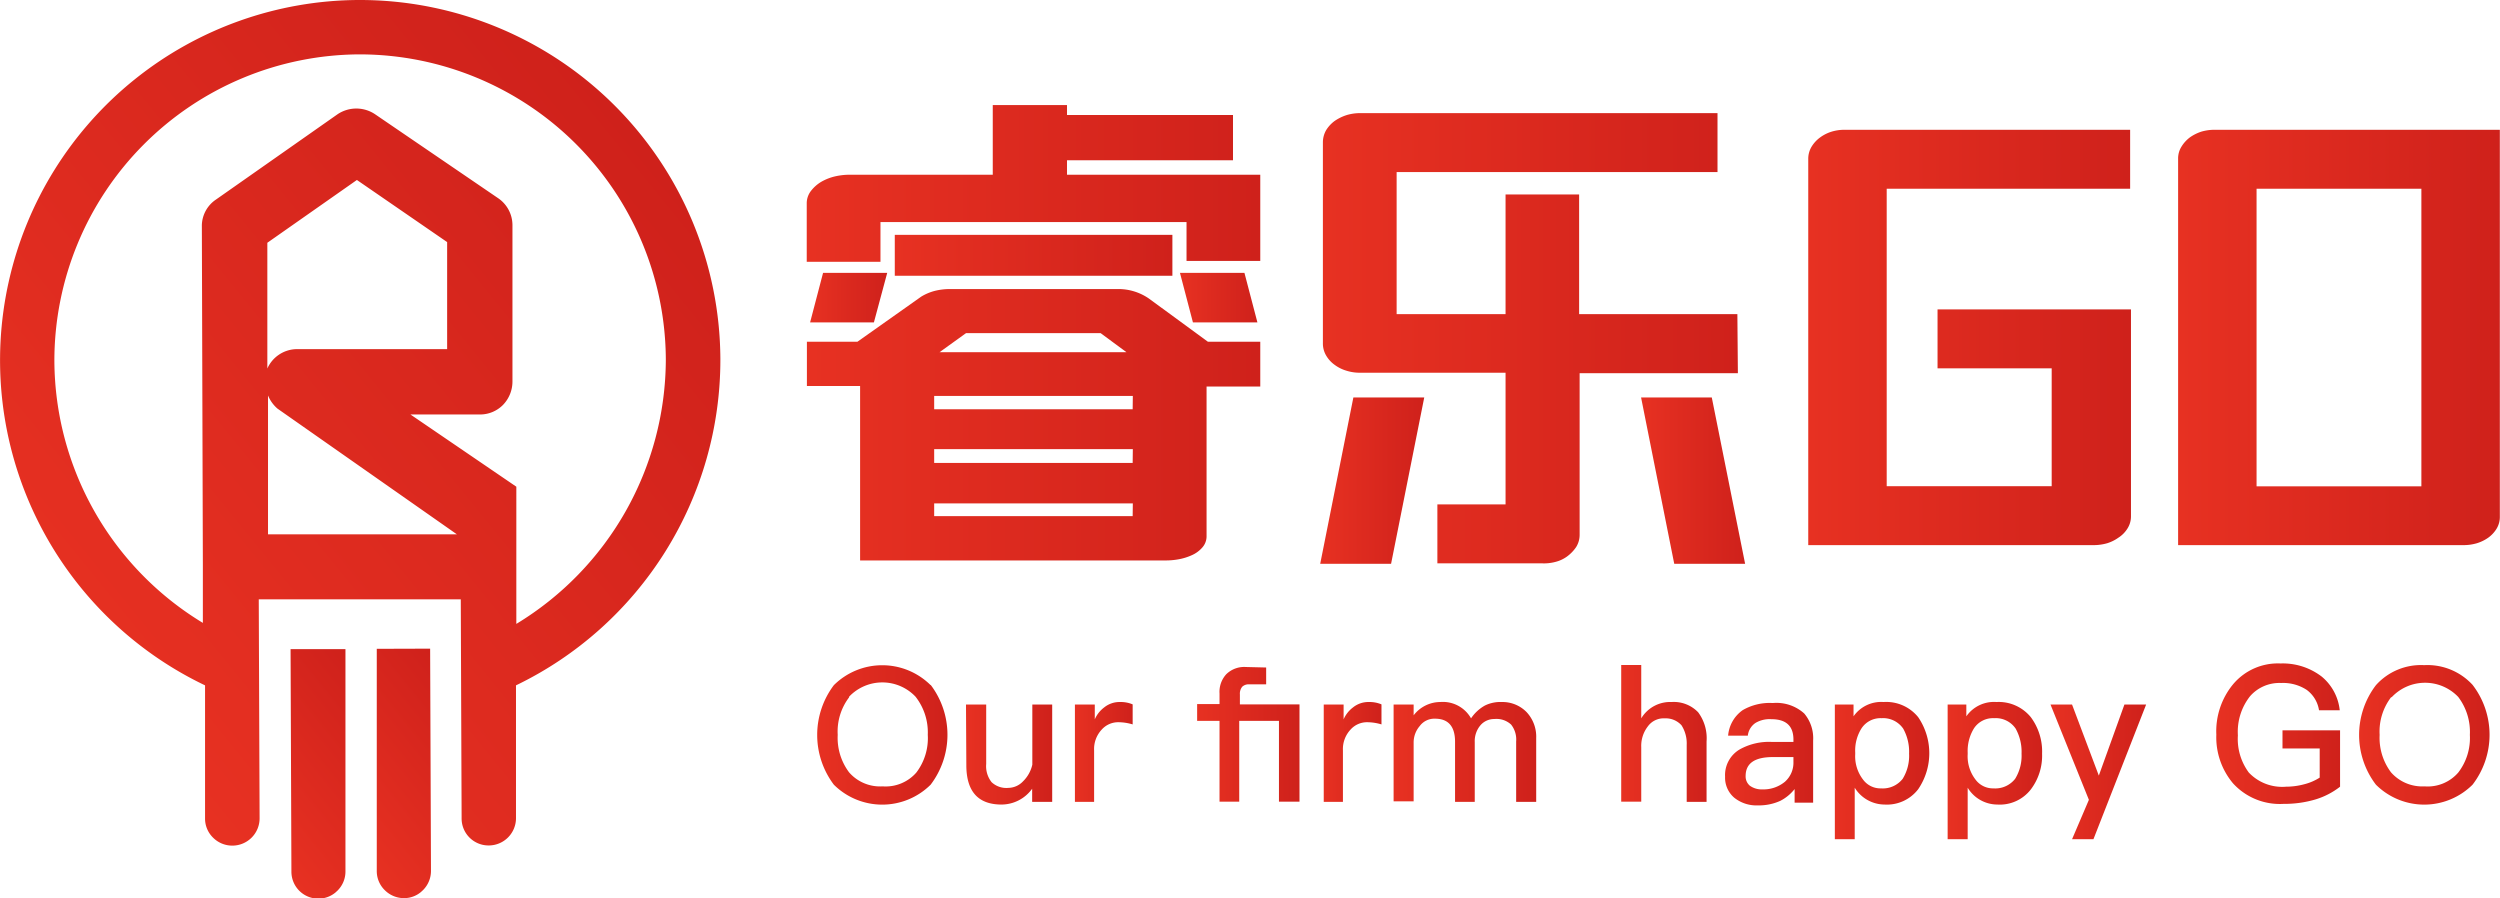 <svg id="图层_1" data-name="图层 1" xmlns="http://www.w3.org/2000/svg" xmlns:xlink="http://www.w3.org/1999/xlink" viewBox="0 0 148.5 53.37"><defs><style>.cls-1{fill:url(#未命名的渐变_6);}.cls-2{fill:url(#未命名的渐变_6-2);}.cls-3{fill:url(#未命名的渐变_6-3);}.cls-4{fill:url(#未命名的渐变_6-4);}.cls-5{fill:url(#未命名的渐变_6-5);}.cls-6{fill:url(#未命名的渐变_6-6);}.cls-7{fill:url(#未命名的渐变_6-7);}.cls-8{fill:url(#未命名的渐变_6-8);}.cls-9{fill:url(#未命名的渐变_6-9);}.cls-10{fill:url(#未命名的渐变_6-10);}.cls-11{fill:url(#未命名的渐变_6-11);}.cls-12{fill:url(#未命名的渐变_6-12);}.cls-13{fill:url(#未命名的渐变_6-13);}.cls-14{fill:url(#未命名的渐变_6-14);}.cls-15{fill:url(#未命名的渐变_6-15);}.cls-16{fill:url(#未命名的渐变_6-16);}.cls-17{fill:url(#未命名的渐变_6-17);}.cls-18{fill:url(#未命名的渐变_6-18);}.cls-19{fill:url(#未命名的渐变_6-19);}.cls-20{fill:url(#未命名的渐变_6-20);}.cls-21{fill:url(#未命名的渐变_6-21);}.cls-22{fill:url(#未命名的渐变_6-22);}.cls-23{fill:url(#未命名的渐变_6-23);}.cls-24{fill:url(#未命名的渐变_6-24);}.cls-25{fill:url(#未命名的渐变_6-25);}.cls-26{fill:url(#未命名的渐变_6-26);}</style><linearGradient id="未命名的渐变_6" x1="16.24" y1="99.64" x2="24.91" y2="92.6" gradientUnits="userSpaceOnUse"><stop offset="0" stop-color="#e73122"/><stop offset="1" stop-color="#cf211b"/></linearGradient><linearGradient id="未命名的渐变_6-2" x1="21.33" y1="99.62" x2="29.99" y2="92.58" xlink:href="#未命名的渐变_6"/><linearGradient id="未命名的渐变_6-3" x1="5.82" y1="89.95" x2="41.56" y2="60.93" xlink:href="#未命名的渐变_6"/><linearGradient id="未命名的渐变_6-4" x1="50.16" y1="94.26" x2="57.9" y2="94.26" xlink:href="#未命名的渐变_6"/><linearGradient id="未命名的渐变_6-5" x1="59.02" y1="95.44" x2="64.11" y2="95.44" xlink:href="#未命名的渐变_6"/><linearGradient id="未命名的渐变_6-6" x1="65.47" y1="95.28" x2="68.9" y2="95.28" xlink:href="#未命名的渐变_6"/><linearGradient id="未命名的渐变_6-7" x1="72.73" y1="94.26" x2="78.77" y2="94.26" xlink:href="#未命名的渐变_6"/><linearGradient id="未命名的渐变_6-8" x1="80.25" y1="95.28" x2="83.68" y2="95.28" xlink:href="#未命名的渐变_6"/><linearGradient id="未命名的渐变_6-9" x1="84.4" y1="95.28" x2="92.86" y2="95.28" xlink:href="#未命名的渐变_6"/><linearGradient id="未命名的渐变_6-10" x1="97.92" y1="94.18" x2="102.97" y2="94.18" xlink:href="#未命名的渐变_6"/><linearGradient id="未命名的渐变_6-11" x1="104.09" y1="95.36" x2="109.32" y2="95.36" xlink:href="#未命名的渐变_6"/><linearGradient id="未命名的渐变_6-12" x1="110.67" y1="96.39" x2="116.23" y2="96.39" xlink:href="#未命名的渐变_6"/><linearGradient id="未命名的渐变_6-13" x1="117.35" y1="96.39" x2="122.92" y2="96.39" xlink:href="#未命名的渐变_6"/><linearGradient id="未命名的渐变_6-14" x1="123.42" y1="96.47" x2="129.1" y2="96.47" xlink:href="#未命名的渐变_6"/><linearGradient id="未命名的渐变_6-15" x1="133.33" y1="94.26" x2="140.62" y2="94.26" xlink:href="#未命名的渐变_6"/><linearGradient id="未命名的渐变_6-16" x1="141.75" y1="94.26" x2="149.5" y2="94.26" xlink:href="#未命名的渐变_6"/><linearGradient id="未命名的渐变_6-17" x1="48.12" y1="17.68" x2="52.7" y2="17.68" xlink:href="#未命名的渐变_6"/><linearGradient id="未命名的渐变_6-18" x1="49.57" y1="75.85" x2="76.48" y2="75.85" xlink:href="#未命名的渐变_6"/><linearGradient id="未命名的渐变_6-19" x1="53.15" y1="15.17" x2="69.64" y2="15.17" xlink:href="#未命名的渐变_6"/><linearGradient id="未命名的渐变_6-20" x1="70.09" y1="17.68" x2="74.69" y2="17.68" xlink:href="#未命名的渐变_6"/><linearGradient id="未命名的渐变_6-21" x1="49.54" y1="61.49" x2="76.48" y2="61.49" xlink:href="#未命名的渐变_6"/><linearGradient id="未命名的渐变_6-22" x1="97.48" y1="28.55" x2="103.66" y2="28.55" xlink:href="#未命名的渐变_6"/><linearGradient id="未命名的渐变_6-23" x1="80.2" y1="70.72" x2="104.82" y2="70.72" xlink:href="#未命名的渐变_6"/><linearGradient id="未命名的渐变_6-24" x1="78.42" y1="28.55" x2="84.6" y2="28.55" xlink:href="#未命名的渐变_6"/><linearGradient id="未命名的渐变_6-25" x1="109.03" y1="70.64" x2="128.15" y2="70.64" xlink:href="#未命名的渐变_6"/><linearGradient id="未命名的渐变_6-26" x1="131" y1="70.64" x2="150.11" y2="70.64" xlink:href="#未命名的渐变_6"/></defs><title>睿乐go</title><path class="cls-1" d="M18.88,89.18l.05,13.2A1.6,1.6,0,0,0,20.54,104a1.59,1.59,0,0,0,1-.36l.13-.12a1.59,1.59,0,0,0,.47-1.15l0-13.19Z" transform="translate(-1.62 -50.62)"/><path class="cls-2" d="M24,89.16l0,13.2a1.58,1.58,0,0,0,.48,1.14,1.61,1.61,0,0,0,1.14.47h0a1.56,1.56,0,0,0,1-.36l.13-.12a1.61,1.61,0,0,0,.47-1.14l-.05-13.2Z" transform="translate(-1.62 -50.62)"/><path class="cls-3" d="M44.41,71.94A21.42,21.42,0,0,0,23,50.62h-.07A21.4,21.4,0,0,0,13.8,91.33l0,7.91a1.58,1.58,0,0,0,.48,1.14,1.61,1.61,0,0,0,1.14.47h0a1.62,1.62,0,0,0,1.62-1.63l-.05-13,12,0,.05,13a1.6,1.6,0,0,0,1.62,1.62h0a1.62,1.62,0,0,0,1.61-1.63l0-7.88A21.47,21.47,0,0,0,44.41,71.94Zm-26.91.57,0-7.47,5.32-3.73L28.18,65l0,6.36-9,0A1.94,1.94,0,0,0,17.5,72.51Zm.6,2.38,10.66,7.47-11.22,0,0-8.25A2.08,2.08,0,0,0,18.1,74.89Zm14.19,4.64L26,75.24h4.13a1.91,1.91,0,0,0,1.37-.57h0a2,2,0,0,0,.56-1.37l0-9.31a1.94,1.94,0,0,0-.84-1.59l-7.33-5a2,2,0,0,0-2.21,0l-7.24,5.08A1.89,1.89,0,0,0,13.61,64l.06,20.31a2,2,0,0,0,1,1.69l-1-2.07v3.69A18.29,18.29,0,0,1,4.85,72.07,18.2,18.2,0,0,1,23,53.85H23A18.2,18.2,0,0,1,41.17,72a18.42,18.42,0,0,1-8.88,15.68V86h0Z" transform="translate(-1.62 -50.62)"/><path class="cls-4" d="M56.9,91.3a4.9,4.9,0,0,1,0,5.93,4.08,4.08,0,0,1-5.75,0,4.91,4.91,0,0,1,0-5.91,4.08,4.08,0,0,1,5.75,0Zm-4.85.75a3.36,3.36,0,0,0-.67,2.22,3.42,3.42,0,0,0,.67,2.22,2.44,2.44,0,0,0,2,.84,2.42,2.42,0,0,0,2-.82,3.37,3.37,0,0,0,.68-2.24A3.43,3.43,0,0,0,56,92a2.72,2.72,0,0,0-3.94,0Z" transform="translate(-1.62 -50.62)"/><path class="cls-5" d="M59,92.47H60.2V96a1.53,1.53,0,0,0,.32,1.08,1.28,1.28,0,0,0,1,.34,1.22,1.22,0,0,0,.86-.38,2,2,0,0,0,.56-1V92.47h1.18v5.78H62.93v-.78a2.25,2.25,0,0,1-1.82.94c-1.39,0-2.09-.78-2.09-2.34Z" transform="translate(-1.62 -50.62)"/><path class="cls-6" d="M68.9,92.46v1.19a3,3,0,0,0-.84-.13,1.31,1.31,0,0,0-1,.44,1.69,1.69,0,0,0-.45,1.23v3.06H65.47V92.47h1.18v.88a1.76,1.76,0,0,1,.56-.71,1.45,1.45,0,0,1,.94-.32A1.82,1.82,0,0,1,68.9,92.46Z" transform="translate(-1.62 -50.62)"/><path class="cls-7" d="M76.83,90.27v1h-1a.56.56,0,0,0-.42.14.65.65,0,0,0-.14.46v.59h3.54v5.78H77.59v-4.8H75.23v4.8H74.06v-4.8H72.73v-1h1.33v-.62a1.55,1.55,0,0,1,.4-1.15,1.52,1.52,0,0,1,1.16-.43Z" transform="translate(-1.62 -50.62)"/><path class="cls-8" d="M83.68,92.46v1.19a3,3,0,0,0-.84-.13,1.31,1.31,0,0,0-1,.44,1.69,1.69,0,0,0-.45,1.23v3.06H80.25V92.47h1.18v.88a1.76,1.76,0,0,1,.56-.71,1.45,1.45,0,0,1,.94-.32A1.82,1.82,0,0,1,83.68,92.46Z" transform="translate(-1.62 -50.62)"/><path class="cls-9" d="M89,93.29a2.41,2.41,0,0,1,.82-.76,2.07,2.07,0,0,1,1-.21,2,2,0,0,1,1.47.59,2.13,2.13,0,0,1,.58,1.55v3.79H91.68V94.66a1.43,1.43,0,0,0-.3-1,1.28,1.28,0,0,0-1-.33,1.07,1.07,0,0,0-.82.37,1.45,1.45,0,0,0-.34,1v3.55H88.05V94.68c0-.91-.4-1.37-1.19-1.37a1.08,1.08,0,0,0-.91.44,1.49,1.49,0,0,0-.36,1v3.47H84.4V92.47h1.19v.64a2,2,0,0,1,1.58-.79A1.92,1.92,0,0,1,89,93.29Z" transform="translate(-1.62 -50.62)"/><path class="cls-10" d="M97.92,90.12h1.19v3.17a2,2,0,0,1,.8-.75,2,2,0,0,1,1-.22,2,2,0,0,1,1.58.61,2.57,2.57,0,0,1,.5,1.73v3.59h-1.18V94.87a2,2,0,0,0-.31-1.17,1.27,1.27,0,0,0-1-.41,1.16,1.16,0,0,0-1,.48A1.89,1.89,0,0,0,99.11,95v3.24H97.92Z" transform="translate(-1.62 -50.62)"/><path class="cls-11" d="M108.79,93a2.28,2.28,0,0,1,.53,1.61v3.69h-1.1v-.81a2.58,2.58,0,0,1-.85.7,3.07,3.07,0,0,1-1.33.27,2.1,2.1,0,0,1-1.41-.46,1.56,1.56,0,0,1-.54-1.24,1.77,1.77,0,0,1,.86-1.62,3.56,3.56,0,0,1,1.9-.45h1.3v-.14c0-.81-.44-1.21-1.31-1.21a1.65,1.65,0,0,0-.94.22,1.05,1.05,0,0,0-.46.76h-1.17a2.06,2.06,0,0,1,.87-1.52,3.19,3.19,0,0,1,1.78-.42A2.47,2.47,0,0,1,108.79,93Zm-.64,2.59h-1.22c-1.08,0-1.62.37-1.62,1.13a.72.72,0,0,0,.25.57,1.2,1.2,0,0,0,.75.22,2,2,0,0,0,1.33-.45,1.51,1.51,0,0,0,.51-1.18Z" transform="translate(-1.62 -50.62)"/><path class="cls-12" d="M115.56,93.22a3.8,3.8,0,0,1,0,4.28,2.34,2.34,0,0,1-2,.91,2.1,2.1,0,0,1-1.77-1v3.06h-1.18v-8h1.11v.7a2,2,0,0,1,1.78-.85A2.44,2.44,0,0,1,115.56,93.22Zm-3.37.67a2.47,2.47,0,0,0-.37,1.43v.1a2.26,2.26,0,0,0,.46,1.5,1.28,1.28,0,0,0,1.07.53,1.5,1.5,0,0,0,1.29-.57,2.61,2.61,0,0,0,.38-1.49,2.83,2.83,0,0,0-.35-1.49,1.45,1.45,0,0,0-1.29-.62A1.35,1.35,0,0,0,112.19,93.89Z" transform="translate(-1.62 -50.62)"/><path class="cls-13" d="M122.25,93.22a3.41,3.41,0,0,1,.67,2.17,3.32,3.32,0,0,1-.66,2.11,2.33,2.33,0,0,1-2,.91,2.07,2.07,0,0,1-1.76-1v3.06h-1.19v-8h1.11v.7a2,2,0,0,1,1.79-.85A2.46,2.46,0,0,1,122.25,93.22Zm-3.38.67a2.55,2.55,0,0,0-.37,1.43v.1a2.26,2.26,0,0,0,.46,1.5,1.29,1.29,0,0,0,1.07.53,1.5,1.5,0,0,0,1.29-.57,2.61,2.61,0,0,0,.38-1.49,2.83,2.83,0,0,0-.35-1.49,1.43,1.43,0,0,0-1.28-.62A1.35,1.35,0,0,0,118.87,93.89Z" transform="translate(-1.62 -50.62)"/><path class="cls-14" d="M123.42,92.47h1.28l1.59,4.22,1.52-4.22h1.29l-3.13,8H124.7l1-2.34Z" transform="translate(-1.62 -50.62)"/><path class="cls-15" d="M139.53,90.81a3,3,0,0,1,1.07,2h-1.23a1.86,1.86,0,0,0-.73-1.21,2.56,2.56,0,0,0-1.52-.41,2.31,2.31,0,0,0-1.85.79,3.41,3.41,0,0,0-.72,2.32,3.35,3.35,0,0,0,.65,2.21,2.73,2.73,0,0,0,2.21.84,4.22,4.22,0,0,0,1.1-.15,3.11,3.11,0,0,0,.9-.39V95.08H137.2V94h3.42v3.35a4.47,4.47,0,0,1-1.44.75,6.44,6.44,0,0,1-1.91.27,3.76,3.76,0,0,1-3-1.21,4.24,4.24,0,0,1-1-2.9,4.39,4.39,0,0,1,1-3,3.47,3.47,0,0,1,2.81-1.23A3.8,3.8,0,0,1,139.53,90.81Z" transform="translate(-1.62 -50.62)"/><path class="cls-16" d="M148.49,91.3a4.86,4.86,0,0,1,0,5.93,4.07,4.07,0,0,1-5.74,0,4.87,4.87,0,0,1,0-5.91,3.59,3.59,0,0,1,2.87-1.19A3.64,3.64,0,0,1,148.49,91.3Zm-4.85.75a3.36,3.36,0,0,0-.67,2.22,3.42,3.42,0,0,0,.67,2.22,2.47,2.47,0,0,0,2,.84,2.4,2.4,0,0,0,2-.82,3.37,3.37,0,0,0,.69-2.24,3.44,3.44,0,0,0-.69-2.25,2.72,2.72,0,0,0-3.94,0Z" transform="translate(-1.62 -50.62)"/><polygon class="cls-17" points="52.7 16.21 48.89 16.21 48.12 19.15 51.91 19.15 52.7 16.21"/><path class="cls-18" d="M69.86,68.35A3.19,3.19,0,0,0,68,67.79H58a3.69,3.69,0,0,0-.86.11,3,3,0,0,0-.8.34l-3.79,2.68h-3v2.63h1.84l1.32,0V83.91H70.92a4.13,4.13,0,0,0,.72-.07,3.29,3.29,0,0,0,.77-.24,1.77,1.77,0,0,0,.62-.45,1,1,0,0,0,.26-.68V73.58l1.32,0h1.87V70.92H73.37ZM59,70.41h8l1.53,1.13H57.43Zm9.9,10.87H57.11v-.76h11.8Zm0-3.16H57.11V77.3h11.8Zm0-3.19H57.11v-.79h11.8Z" transform="translate(-1.62 -50.62)"/><rect class="cls-19" x="53.15" y="13.95" width="16.49" height="2.43"/><polygon class="cls-20" points="73.92 16.21 70.09 16.21 70.86 19.15 74.69 19.15 73.92 16.21"/><path class="cls-21" d="M65,60.14h9.86V57.45H65v-.59H60.59V61H52a3.88,3.88,0,0,0-.79.1,3,3,0,0,0-.79.31,2.16,2.16,0,0,0-.62.54,1.2,1.2,0,0,0-.26.75v3.47h4.38V63.81H72.1v2.31h4.38V61H65Z" transform="translate(-1.62 -50.62)"/><polygon class="cls-22" points="97.48 23.61 99.45 33.49 103.66 33.49 101.68 23.61 97.48 23.61"/><path class="cls-23" d="M104.82,69.28h-9.4V62.17H91.05v7.11H84.58V60.84h19.06v-3.5H82.38a2.78,2.78,0,0,0-.75.11,2.73,2.73,0,0,0-.71.34,1.94,1.94,0,0,0-.52.55,1.45,1.45,0,0,0-.2.75V71a1.4,1.4,0,0,0,.2.75,1.78,1.78,0,0,0,.51.55,2.22,2.22,0,0,0,.69.34,2.59,2.59,0,0,0,.78.12h8.67v7.82H87v3.5h6.17A2.61,2.61,0,0,0,94,84a2,2,0,0,0,.71-.33,2.3,2.3,0,0,0,.53-.55,1.37,1.37,0,0,0,.21-.75V72.79h9.4Z" transform="translate(-1.62 -50.62)"/><polygon class="cls-24" points="78.42 33.49 82.63 33.49 84.6 23.61 80.39 23.61 78.42 33.49"/><path class="cls-25" d="M110.42,58.44a2.28,2.28,0,0,0-.68.34,1.9,1.9,0,0,0-.51.55,1.39,1.39,0,0,0-.2.72V83h17a2.9,2.9,0,0,0,.75-.11,2.33,2.33,0,0,0,.67-.33A1.73,1.73,0,0,0,128,82a1.34,1.34,0,0,0,.2-.72V69H116.71v3.5h6.78v7h-9.8V61.83h14.46v-3.5h-17A2.58,2.58,0,0,0,110.42,58.44Z" transform="translate(-1.62 -50.62)"/><path class="cls-26" d="M133.12,58.33a2.71,2.71,0,0,0-.74.11,2.55,2.55,0,0,0-.68.34,2,2,0,0,0-.5.55,1.31,1.31,0,0,0-.2.72V83h17a2.76,2.76,0,0,0,.74-.11,2.39,2.39,0,0,0,.68-.33,1.85,1.85,0,0,0,.5-.54,1.34,1.34,0,0,0,.19-.72V58.33Zm12.33,21.18h-9.79V61.83h9.79Z" transform="translate(-1.62 -50.62)"/></svg>